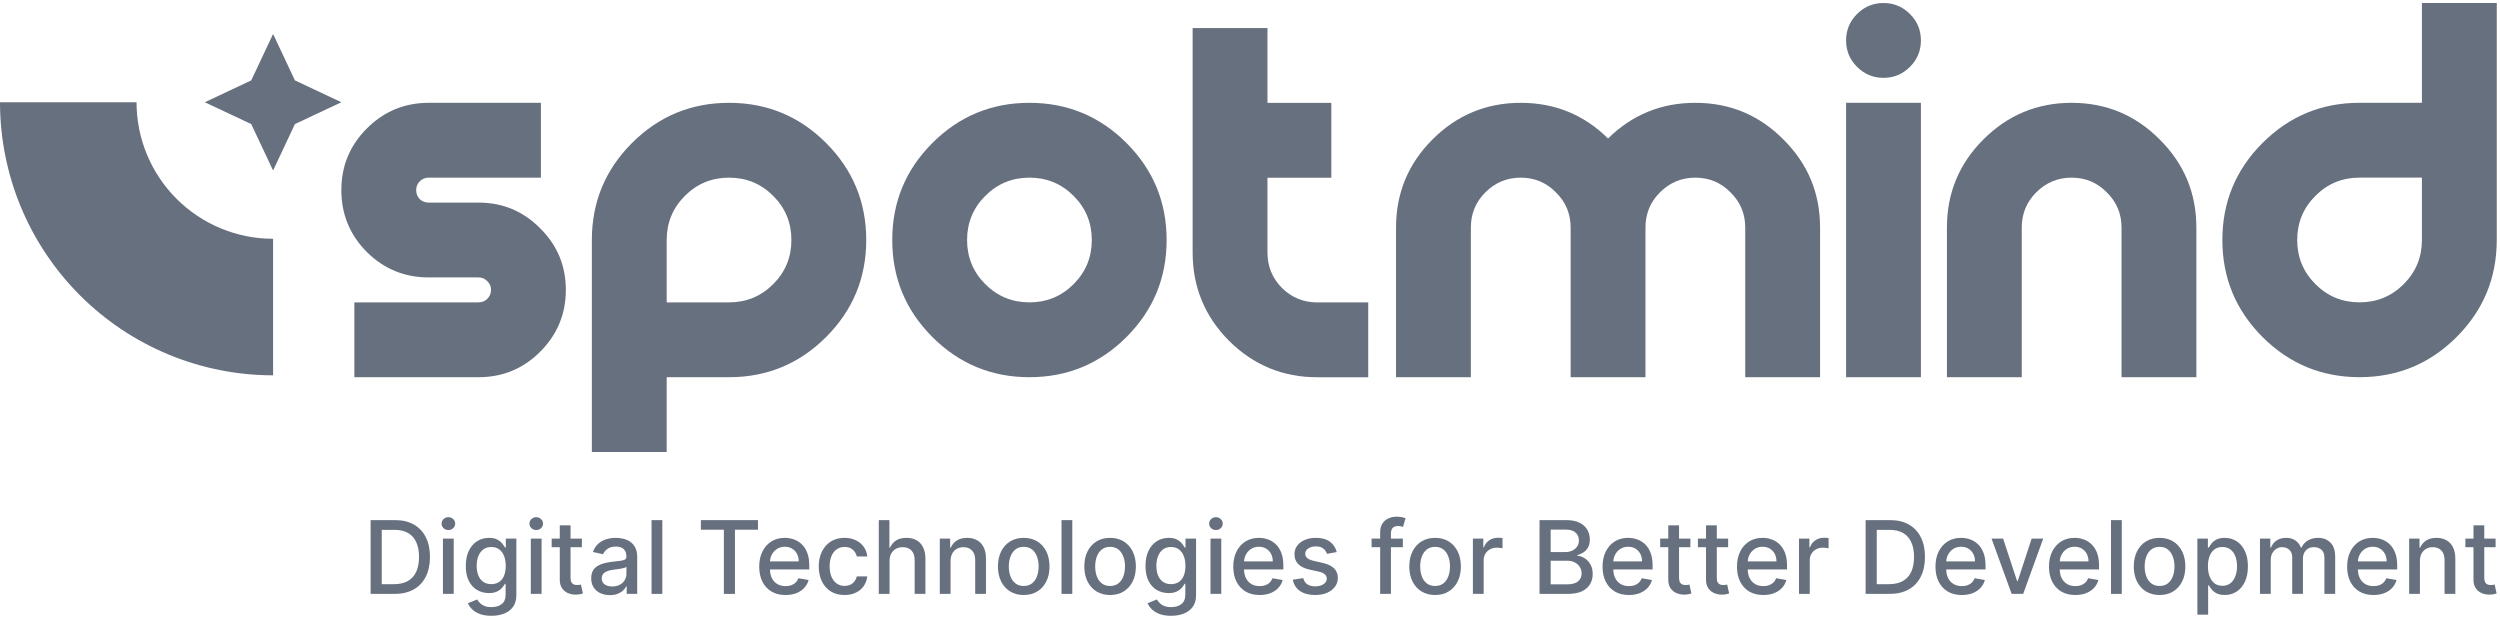 <svg width="769" height="190" viewBox="0 0 769 190" fill="none" xmlns="http://www.w3.org/2000/svg">
<path d="M559.855 69.99V116.027H536.837V69.99C536.837 65.745 535.328 62.139 532.31 59.172C529.344 56.154 525.738 54.645 521.492 54.645C517.247 54.645 513.615 56.154 510.597 59.172C507.63 62.139 506.147 65.745 506.147 69.99V116.027H483.129V69.99C483.129 65.745 481.62 62.139 478.602 59.172C475.635 56.154 472.029 54.645 467.783 54.645C463.537 54.645 459.906 56.154 456.888 59.172C453.921 62.139 452.438 65.745 452.438 69.99V116.027H429.419V69.99C429.419 59.402 433.153 50.374 440.622 42.906C448.141 35.387 457.195 31.627 467.783 31.627C478.269 31.627 487.221 35.284 494.638 42.599C502.055 35.284 511.006 31.627 521.492 31.627C532.08 31.627 541.108 35.387 548.576 42.906C556.096 50.374 559.855 59.402 559.855 69.99Z" fill="#67707E"/>
<path d="M590.873 116.019H567.855V31.619H590.873V116.019ZM579.364 23.946C576.193 23.946 573.482 22.82 571.231 20.57C568.981 18.319 567.855 15.608 567.855 12.437C567.855 9.265 568.981 6.554 571.231 4.304C573.482 2.053 576.193 0.928 579.364 0.928C582.536 0.928 585.247 2.053 587.497 4.304C589.748 6.554 590.873 9.265 590.873 12.437C590.873 15.608 589.748 18.319 587.497 20.57C585.247 22.82 582.536 23.946 579.364 23.946Z" fill="#67707E"/>
<path d="M675.602 69.99V116.027H652.584V69.99C652.584 65.745 651.075 62.139 648.057 59.172C645.09 56.154 641.484 54.645 637.238 54.645C632.993 54.645 629.361 56.154 626.343 59.172C623.376 62.139 621.893 65.745 621.893 69.99V116.027H598.874V69.99C598.874 59.402 602.609 50.374 610.077 42.906C617.596 35.387 626.65 31.627 637.238 31.627C647.826 31.627 656.855 35.387 664.323 42.906C671.842 50.374 675.602 59.402 675.602 69.99Z" fill="#67707E"/>
<path d="M768.002 73.819C768.002 85.481 763.884 95.43 755.648 103.666C747.413 111.901 737.464 116.019 725.802 116.019C714.139 116.019 704.19 111.901 695.955 103.666C687.719 95.43 683.602 85.481 683.602 73.819C683.602 62.156 687.719 52.207 695.955 43.972C704.19 35.736 714.139 31.619 725.802 31.619H744.983V54.637H725.802C720.482 54.637 715.955 56.504 712.221 60.238C708.487 63.972 706.62 68.499 706.62 73.819C706.62 79.138 708.487 83.665 712.221 87.399C715.955 91.133 720.482 93 725.802 93C731.121 93 735.648 91.133 739.382 87.399C743.116 83.665 744.983 79.138 744.983 73.819V0.928H768.002V73.819Z" fill="#67707E"/>
<path d="M182.054 73.827C182.054 62.164 186.172 52.215 194.407 43.98C202.643 35.745 212.592 31.627 224.255 31.627C235.917 31.627 245.866 35.745 254.101 43.98C262.337 52.215 266.455 62.164 266.455 73.827C266.455 85.49 262.337 95.439 254.101 103.674C245.866 111.909 235.917 116.027 224.255 116.027H205.072V93.009H224.255C229.574 93.009 234.101 91.142 237.835 87.408C241.569 83.674 243.436 79.147 243.436 73.827C243.436 68.507 241.569 63.98 237.835 60.246C234.101 56.512 229.574 54.645 224.255 54.645C218.935 54.645 214.408 56.512 210.674 60.246C206.94 63.98 205.072 68.507 205.072 73.827V139.045H182.054V73.827Z" fill="#67707E"/>
<path d="M316.655 93.009C321.974 93.009 326.501 91.142 330.235 87.408C333.969 83.674 335.836 79.147 335.836 73.827C335.836 68.507 333.969 63.98 330.235 60.246C326.501 56.512 321.974 54.645 316.655 54.645C311.335 54.645 306.808 56.512 303.074 60.246C299.34 63.98 297.473 68.507 297.473 73.827C297.473 79.147 299.34 83.674 303.074 87.408C306.808 91.142 311.335 93.009 316.655 93.009ZM316.655 116.027C304.992 116.027 295.043 111.909 286.808 103.674C278.572 95.439 274.455 85.49 274.455 73.827C274.455 62.164 278.572 52.215 286.808 43.98C295.043 35.745 304.992 31.627 316.655 31.627C328.317 31.627 338.266 35.745 346.501 43.98C354.737 52.215 358.855 62.164 358.855 73.827C358.855 85.49 354.737 95.439 346.501 103.674C338.266 111.909 328.317 116.027 316.655 116.027Z" fill="#67707E"/>
<path d="M389.874 31.645H409.516V54.663H389.874V77.681C389.874 81.927 391.356 85.559 394.323 88.577C397.341 91.543 400.973 93.027 405.219 93.027H420.867L420.871 116.045H405.219C394.631 116.045 385.576 112.311 378.057 104.843C370.588 97.324 366.854 88.27 366.854 77.681V8.627H389.874V31.645Z" fill="#67707E"/>
<path d="M131.854 31.627H166.38L166.381 54.645H131.854C130.78 54.645 129.859 55.029 129.092 55.796C128.376 56.512 128.018 57.407 128.018 58.481C128.018 59.556 128.376 60.477 129.092 61.244C129.859 61.96 130.78 62.318 131.854 62.318H147.2C154.616 62.318 160.934 64.952 166.151 70.221C171.42 75.438 174.054 81.755 174.054 89.172C174.054 96.589 171.42 102.932 166.151 108.201C160.934 113.418 154.616 116.027 147.2 116.027H109V93.009H147.2C148.274 93.009 149.169 92.651 149.885 91.935C150.652 91.167 151.036 90.246 151.036 89.172C151.036 88.098 150.652 87.203 149.885 86.487C149.169 85.72 148.274 85.336 147.2 85.336H131.854C124.437 85.336 118.094 82.727 112.826 77.51C107.608 72.241 105 65.898 105 58.481C105 51.065 107.608 44.747 112.826 39.53C118.094 34.261 124.437 31.627 131.854 31.627Z" fill="#67707E"/>
<path fill-rule="evenodd" clip-rule="evenodd" d="M77.28 38.168L84 52.448L90.72 38.168L105 31.448L90.72 24.728L84 10.448L77.28 24.728L63 31.448L77.28 38.168ZM6.394 63.594C2.172 53.403 -0 42.48 -0 31.449L41.999 31.449C41.999 36.964 43.085 42.426 45.196 47.521C47.307 52.617 50.4 57.247 54.3 61.147C58.2 65.047 62.83 68.141 67.926 70.252C73.022 72.362 78.483 73.449 83.999 73.449L83.999 115.449C72.968 115.449 62.045 113.276 51.853 109.055C41.662 104.833 32.402 98.646 24.602 90.846C16.802 83.046 10.615 73.785 6.394 63.594Z" fill="#67707E"/>
<path d="M121.345 182.682H114V159.991H121.578C123.801 159.991 125.711 160.446 127.306 161.354C128.902 162.255 130.124 163.552 130.973 165.243C131.83 166.927 132.259 168.947 132.259 171.304C132.259 173.667 131.827 175.698 130.962 177.397C130.105 179.096 128.865 180.404 127.24 181.319C125.615 182.228 123.65 182.682 121.345 182.682ZM117.423 179.691H121.157C122.885 179.691 124.322 179.366 125.467 178.716C126.612 178.058 127.469 177.109 128.037 175.868C128.606 174.62 128.89 173.098 128.89 171.304C128.89 169.523 128.606 168.013 128.037 166.772C127.476 165.531 126.638 164.589 125.522 163.947C124.407 163.304 123.022 162.983 121.367 162.983H117.423V179.691Z" fill="#67707E"/>
<path d="M136.25 182.682V165.664H139.563V182.682H136.25ZM137.923 163.038C137.347 163.038 136.852 162.846 136.438 162.462C136.032 162.071 135.829 161.605 135.829 161.066C135.829 160.519 136.032 160.054 136.438 159.67C136.852 159.279 137.347 159.083 137.923 159.083C138.499 159.083 138.99 159.279 139.397 159.67C139.81 160.054 140.017 160.519 140.017 161.066C140.017 161.605 139.81 162.071 139.397 162.462C138.99 162.846 138.499 163.038 137.923 163.038Z" fill="#67707E"/>
<path d="M151.155 189.419C149.803 189.419 148.64 189.241 147.665 188.887C146.697 188.532 145.907 188.063 145.294 187.48C144.681 186.896 144.223 186.257 143.92 185.563L146.767 184.389C146.967 184.714 147.233 185.057 147.565 185.419C147.905 185.788 148.363 186.102 148.939 186.361C149.522 186.619 150.272 186.748 151.188 186.748C152.444 186.748 153.481 186.442 154.301 185.829C155.121 185.223 155.531 184.256 155.531 182.926V179.58H155.321C155.121 179.942 154.833 180.344 154.456 180.788C154.087 181.231 153.577 181.615 152.927 181.94C152.277 182.265 151.432 182.427 150.39 182.427C149.046 182.427 147.835 182.114 146.756 181.486C145.685 180.85 144.836 179.916 144.208 178.683C143.587 177.442 143.277 175.916 143.277 174.107C143.277 172.297 143.584 170.746 144.197 169.453C144.817 168.161 145.667 167.171 146.745 166.484C147.824 165.79 149.046 165.443 150.412 165.443C151.469 165.443 152.322 165.62 152.972 165.974C153.622 166.321 154.128 166.728 154.49 167.193C154.859 167.658 155.143 168.068 155.343 168.423H155.587V165.664H158.833V183.059C158.833 184.521 158.493 185.722 157.814 186.66C157.134 187.598 156.214 188.292 155.055 188.743C153.902 189.193 152.602 189.419 151.155 189.419ZM151.122 179.68C152.074 179.68 152.879 179.458 153.537 179.015C154.202 178.564 154.704 177.922 155.044 177.087C155.391 176.245 155.564 175.237 155.564 174.062C155.564 172.918 155.395 171.909 155.055 171.038C154.715 170.166 154.216 169.487 153.559 168.999C152.902 168.504 152.089 168.257 151.122 168.257C150.124 168.257 149.293 168.515 148.629 169.032C147.964 169.542 147.462 170.236 147.122 171.115C146.789 171.994 146.623 172.977 146.623 174.062C146.623 175.178 146.793 176.156 147.133 176.998C147.473 177.841 147.975 178.498 148.64 178.971C149.312 179.443 150.139 179.68 151.122 179.68Z" fill="#67707E"/>
<path d="M163.276 182.682V165.664H166.589V182.682H163.276ZM164.949 163.038C164.373 163.038 163.878 162.846 163.464 162.462C163.058 162.071 162.855 161.605 162.855 161.066C162.855 160.519 163.058 160.054 163.464 159.67C163.878 159.279 164.373 159.083 164.949 159.083C165.525 159.083 166.016 159.279 166.422 159.67C166.836 160.054 167.043 160.519 167.043 161.066C167.043 161.605 166.836 162.071 166.422 162.462C166.016 162.846 165.525 163.038 164.949 163.038Z" fill="#67707E"/>
<path d="M178.989 165.664V168.323H169.694V165.664H178.989ZM172.187 161.587H175.499V177.685C175.499 178.328 175.595 178.812 175.787 179.137C175.979 179.454 176.227 179.672 176.53 179.791C176.84 179.901 177.176 179.957 177.538 179.957C177.804 179.957 178.037 179.938 178.236 179.901C178.435 179.864 178.59 179.835 178.701 179.813L179.3 182.549C179.108 182.623 178.834 182.697 178.48 182.771C178.125 182.852 177.682 182.896 177.15 182.904C176.279 182.919 175.466 182.764 174.713 182.439C173.959 182.114 173.35 181.611 172.885 180.932C172.419 180.252 172.187 179.399 172.187 178.372V161.587Z" fill="#67707E"/>
<path d="M187.606 183.059C186.528 183.059 185.553 182.86 184.681 182.461C183.81 182.054 183.119 181.467 182.61 180.699C182.107 179.931 181.856 178.989 181.856 177.874C181.856 176.914 182.041 176.123 182.41 175.503C182.779 174.882 183.278 174.391 183.906 174.029C184.534 173.667 185.235 173.394 186.011 173.209C186.787 173.025 187.577 172.884 188.382 172.788C189.401 172.67 190.229 172.574 190.864 172.5C191.499 172.419 191.961 172.29 192.249 172.112C192.537 171.935 192.681 171.647 192.681 171.248V171.171C192.681 170.203 192.408 169.453 191.861 168.921C191.322 168.39 190.517 168.124 189.446 168.124C188.33 168.124 187.451 168.371 186.809 168.866C186.174 169.354 185.734 169.896 185.49 170.495L182.377 169.786C182.746 168.752 183.285 167.917 183.995 167.282C184.711 166.639 185.535 166.174 186.465 165.886C187.396 165.59 188.375 165.443 189.401 165.443C190.081 165.443 190.801 165.524 191.562 165.686C192.33 165.841 193.047 166.129 193.711 166.55C194.383 166.971 194.934 167.573 195.362 168.356C195.791 169.132 196.005 170.14 196.005 171.381V182.682H192.77V180.356H192.637C192.422 180.784 192.101 181.205 191.673 181.619C191.244 182.032 190.694 182.376 190.022 182.649C189.35 182.922 188.545 183.059 187.606 183.059ZM188.327 180.4C189.243 180.4 190.026 180.219 190.676 179.857C191.333 179.495 191.831 179.022 192.171 178.439C192.518 177.848 192.692 177.216 192.692 176.544V174.35C192.574 174.469 192.345 174.579 192.005 174.683C191.673 174.779 191.292 174.864 190.864 174.938C190.435 175.004 190.018 175.067 189.612 175.126C189.206 175.178 188.866 175.222 188.593 175.259C187.95 175.34 187.363 175.477 186.831 175.669C186.306 175.861 185.885 176.138 185.568 176.5C185.258 176.854 185.102 177.327 185.102 177.918C185.102 178.738 185.405 179.358 186.011 179.779C186.617 180.193 187.389 180.4 188.327 180.4Z" fill="#67707E"/>
<path d="M203.73 159.991V182.682H200.417V159.991H203.73Z" fill="#67707E"/>
<path d="M215.591 162.939V159.991H233.152V162.939H226.072V182.682H222.659V162.939H215.591Z" fill="#67707E"/>
<path d="M241.633 183.026C239.956 183.026 238.512 182.668 237.301 181.951C236.097 181.227 235.166 180.212 234.509 178.904C233.859 177.589 233.534 176.049 233.534 174.284C233.534 172.541 233.859 171.004 234.509 169.675C235.166 168.345 236.082 167.308 237.257 166.562C238.439 165.816 239.82 165.443 241.4 165.443C242.361 165.443 243.291 165.601 244.192 165.919C245.094 166.237 245.902 166.735 246.619 167.415C247.335 168.094 247.9 168.977 248.314 170.063C248.728 171.141 248.935 172.452 248.935 173.996V175.17H235.406V172.689H245.688C245.688 171.817 245.511 171.045 245.156 170.373C244.802 169.693 244.303 169.158 243.661 168.766C243.025 168.375 242.279 168.179 241.423 168.179C240.492 168.179 239.679 168.408 238.985 168.866C238.298 169.317 237.766 169.908 237.39 170.639C237.02 171.363 236.836 172.149 236.836 172.999V174.938C236.836 176.075 237.035 177.043 237.434 177.841C237.84 178.638 238.405 179.248 239.129 179.669C239.853 180.082 240.699 180.289 241.666 180.289C242.294 180.289 242.867 180.2 243.384 180.023C243.901 179.839 244.348 179.565 244.724 179.203C245.101 178.841 245.389 178.394 245.589 177.863L248.724 178.428C248.473 179.351 248.022 180.16 247.372 180.854C246.73 181.541 245.921 182.077 244.946 182.461C243.978 182.837 242.874 183.026 241.633 183.026Z" fill="#67707E"/>
<path d="M259.779 183.026C258.131 183.026 256.713 182.653 255.524 181.907C254.342 181.153 253.434 180.116 252.799 178.793C252.163 177.471 251.846 175.957 251.846 174.251C251.846 172.522 252.171 170.997 252.821 169.675C253.471 168.345 254.387 167.308 255.568 166.562C256.75 165.816 258.143 165.443 259.745 165.443C261.038 165.443 262.19 165.683 263.202 166.163C264.214 166.635 265.03 167.3 265.651 168.157C266.279 169.014 266.652 170.015 266.77 171.16H263.546C263.368 170.362 262.962 169.675 262.327 169.099C261.699 168.523 260.857 168.235 259.801 168.235C258.878 168.235 258.069 168.478 257.374 168.966C256.687 169.446 256.152 170.133 255.768 171.027C255.384 171.913 255.192 172.962 255.192 174.173C255.192 175.414 255.38 176.485 255.757 177.386C256.133 178.287 256.665 178.985 257.352 179.48C258.047 179.975 258.863 180.223 259.801 180.223C260.429 180.223 260.997 180.108 261.507 179.879C262.024 179.643 262.456 179.307 262.803 178.871C263.158 178.435 263.405 177.911 263.546 177.298H266.77C266.652 178.398 266.293 179.381 265.695 180.245C265.097 181.109 264.295 181.789 263.291 182.283C262.294 182.778 261.123 183.026 259.779 183.026Z" fill="#67707E"/>
<path d="M273.625 172.578V182.682H270.313V159.991H273.581V168.434H273.791C274.19 167.518 274.8 166.791 275.62 166.251C276.439 165.712 277.511 165.443 278.833 165.443C280 165.443 281.019 165.683 281.891 166.163C282.77 166.643 283.449 167.359 283.929 168.312C284.417 169.258 284.661 170.439 284.661 171.858V182.682H281.348V172.256C281.348 171.008 281.026 170.041 280.384 169.354C279.741 168.659 278.847 168.312 277.703 168.312C276.92 168.312 276.218 168.478 275.597 168.811C274.984 169.143 274.501 169.631 274.146 170.273C273.799 170.908 273.625 171.677 273.625 172.578Z" fill="#67707E"/>
<path d="M292.394 172.578V182.682H289.081V165.664H292.261V168.434H292.472C292.863 167.533 293.476 166.809 294.311 166.262C295.153 165.716 296.213 165.443 297.491 165.443C298.65 165.443 299.666 165.686 300.538 166.174C301.409 166.654 302.085 167.37 302.565 168.323C303.045 169.276 303.285 170.454 303.285 171.858V182.682H299.972V172.256C299.972 171.023 299.651 170.059 299.009 169.365C298.366 168.663 297.483 168.312 296.361 168.312C295.592 168.312 294.909 168.478 294.311 168.811C293.72 169.143 293.251 169.631 292.904 170.273C292.564 170.908 292.394 171.677 292.394 172.578Z" fill="#67707E"/>
<path d="M314.897 183.026C313.301 183.026 311.909 182.66 310.72 181.929C309.53 181.198 308.607 180.175 307.95 178.86C307.292 177.545 306.964 176.009 306.964 174.251C306.964 172.485 307.292 170.942 307.95 169.619C308.607 168.297 309.53 167.271 310.72 166.539C311.909 165.808 313.301 165.443 314.897 165.443C316.492 165.443 317.884 165.808 319.074 166.539C320.263 167.271 321.186 168.297 321.843 169.619C322.501 170.942 322.83 172.485 322.83 174.251C322.83 176.009 322.501 177.545 321.843 178.86C321.186 180.175 320.263 181.198 319.074 181.929C317.884 182.66 316.492 183.026 314.897 183.026ZM314.908 180.245C315.942 180.245 316.799 179.971 317.478 179.425C318.158 178.878 318.66 178.151 318.985 177.242C319.317 176.334 319.484 175.333 319.484 174.24C319.484 173.154 319.317 172.157 318.985 171.248C318.66 170.332 318.158 169.597 317.478 169.043C316.799 168.489 315.942 168.212 314.908 168.212C313.866 168.212 313.002 168.489 312.315 169.043C311.636 169.597 311.13 170.332 310.797 171.248C310.472 172.157 310.31 173.154 310.31 174.24C310.31 175.333 310.472 176.334 310.797 177.242C311.13 178.151 311.636 178.878 312.315 179.425C313.002 179.971 313.866 180.245 314.908 180.245Z" fill="#67707E"/>
<path d="M329.84 159.991V182.682H326.527V159.991H329.84Z" fill="#67707E"/>
<path d="M341.465 183.026C339.87 183.026 338.478 182.66 337.288 181.929C336.099 181.198 335.176 180.175 334.518 178.86C333.861 177.545 333.532 176.009 333.532 174.251C333.532 172.485 333.861 170.942 334.518 169.619C335.176 168.297 336.099 167.271 337.288 166.539C338.478 165.808 339.87 165.443 341.465 165.443C343.061 165.443 344.453 165.808 345.642 166.539C346.832 167.271 347.755 168.297 348.412 169.619C349.07 170.942 349.398 172.485 349.398 174.251C349.398 176.009 349.07 177.545 348.412 178.86C347.755 180.175 346.832 181.198 345.642 181.929C344.453 182.66 343.061 183.026 341.465 183.026ZM341.476 180.245C342.511 180.245 343.367 179.971 344.047 179.425C344.726 178.878 345.229 178.151 345.554 177.242C345.886 176.334 346.052 175.333 346.052 174.24C346.052 173.154 345.886 172.157 345.554 171.248C345.229 170.332 344.726 169.597 344.047 169.043C343.367 168.489 342.511 168.212 341.476 168.212C340.435 168.212 339.571 168.489 338.884 169.043C338.204 169.597 337.698 170.332 337.366 171.248C337.041 172.157 336.878 173.154 336.878 174.24C336.878 175.333 337.041 176.334 337.366 177.242C337.698 178.151 338.204 178.878 338.884 179.425C339.571 179.971 340.435 180.245 341.476 180.245Z" fill="#67707E"/>
<path d="M360.231 189.419C358.88 189.419 357.716 189.241 356.741 188.887C355.774 188.532 354.983 188.063 354.37 187.48C353.757 186.896 353.299 186.257 352.996 185.563L355.844 184.389C356.043 184.714 356.309 185.057 356.642 185.419C356.981 185.788 357.439 186.102 358.015 186.361C358.599 186.619 359.349 186.748 360.265 186.748C361.52 186.748 362.558 186.442 363.378 185.829C364.198 185.223 364.608 184.256 364.608 182.926V179.58H364.397C364.198 179.942 363.91 180.344 363.533 180.788C363.164 181.231 362.654 181.615 362.004 181.94C361.354 182.265 360.508 182.427 359.467 182.427C358.123 182.427 356.911 182.114 355.833 181.486C354.762 180.85 353.912 179.916 353.284 178.683C352.664 177.442 352.354 175.916 352.354 174.107C352.354 172.297 352.66 170.746 353.273 169.453C353.894 168.161 354.743 167.171 355.822 166.484C356.9 165.79 358.123 165.443 359.489 165.443C360.545 165.443 361.398 165.62 362.048 165.974C362.698 166.321 363.204 166.728 363.566 167.193C363.936 167.658 364.22 168.068 364.419 168.423H364.663V165.664H367.909V183.059C367.909 184.521 367.57 185.722 366.89 186.66C366.211 187.598 365.291 188.292 364.131 188.743C362.979 189.193 361.679 189.419 360.231 189.419ZM360.198 179.68C361.151 179.68 361.956 179.458 362.613 179.015C363.278 178.564 363.78 177.922 364.12 177.087C364.467 176.245 364.641 175.237 364.641 174.062C364.641 172.918 364.471 171.909 364.131 171.038C363.792 170.166 363.293 169.487 362.636 168.999C361.978 168.504 361.166 168.257 360.198 168.257C359.201 168.257 358.37 168.515 357.705 169.032C357.04 169.542 356.538 170.236 356.198 171.115C355.866 171.994 355.7 172.977 355.7 174.062C355.7 175.178 355.87 176.156 356.209 176.998C356.549 177.841 357.051 178.498 357.716 178.971C358.388 179.443 359.216 179.68 360.198 179.68Z" fill="#67707E"/>
<path d="M372.352 182.682V165.664H375.665V182.682H372.352ZM374.025 163.038C373.449 163.038 372.954 162.846 372.541 162.462C372.134 162.071 371.931 161.605 371.931 161.066C371.931 160.519 372.134 160.054 372.541 159.67C372.954 159.279 373.449 159.083 374.025 159.083C374.602 159.083 375.093 159.279 375.499 159.67C375.913 160.054 376.119 160.519 376.119 161.066C376.119 161.605 375.913 162.071 375.499 162.462C375.093 162.846 374.602 163.038 374.025 163.038Z" fill="#67707E"/>
<path d="M387.457 183.026C385.78 183.026 384.336 182.668 383.124 181.951C381.92 181.227 380.99 180.212 380.332 178.904C379.682 177.589 379.357 176.049 379.357 174.284C379.357 172.541 379.682 171.004 380.332 169.675C380.99 168.345 381.906 167.308 383.08 166.562C384.262 165.816 385.643 165.443 387.224 165.443C388.184 165.443 389.115 165.601 390.016 165.919C390.917 166.237 391.726 166.735 392.442 167.415C393.159 168.094 393.724 168.977 394.138 170.063C394.551 171.141 394.758 172.452 394.758 173.996V175.17H381.23V172.689H391.512C391.512 171.817 391.334 171.045 390.98 170.373C390.625 169.693 390.127 169.158 389.484 168.766C388.849 168.375 388.103 168.179 387.246 168.179C386.315 168.179 385.503 168.408 384.809 168.866C384.122 169.317 383.59 169.908 383.213 170.639C382.844 171.363 382.659 172.149 382.659 172.999V174.938C382.659 176.075 382.859 177.043 383.257 177.841C383.664 178.638 384.229 179.248 384.953 179.669C385.676 180.082 386.522 180.289 387.49 180.289C388.118 180.289 388.69 180.2 389.207 180.023C389.724 179.839 390.171 179.565 390.548 179.203C390.924 178.841 391.213 178.394 391.412 177.863L394.547 178.428C394.296 179.351 393.846 180.16 393.196 180.854C392.553 181.541 391.744 182.077 390.769 182.461C389.802 182.837 388.697 183.026 387.457 183.026Z" fill="#67707E"/>
<path d="M411.186 169.819L408.184 170.351C408.058 169.967 407.859 169.601 407.585 169.254C407.319 168.907 406.957 168.622 406.5 168.401C406.042 168.179 405.469 168.068 404.782 168.068C403.844 168.068 403.061 168.279 402.433 168.7C401.806 169.114 401.492 169.649 401.492 170.306C401.492 170.875 401.702 171.333 402.123 171.68C402.544 172.027 403.224 172.312 404.162 172.533L406.865 173.154C408.431 173.516 409.598 174.073 410.366 174.827C411.134 175.58 411.519 176.559 411.519 177.763C411.519 178.782 411.223 179.691 410.632 180.489C410.049 181.279 409.232 181.899 408.184 182.35C407.142 182.8 405.934 183.026 404.561 183.026C402.655 183.026 401.1 182.619 399.896 181.807C398.692 180.987 397.953 179.824 397.68 178.317L400.882 177.829C401.082 178.664 401.492 179.296 402.112 179.724C402.732 180.145 403.541 180.356 404.538 180.356C405.624 180.356 406.492 180.13 407.142 179.68C407.792 179.222 408.117 178.664 408.117 178.007C408.117 177.475 407.918 177.028 407.519 176.666C407.127 176.304 406.525 176.031 405.713 175.846L402.832 175.215C401.244 174.853 400.07 174.277 399.309 173.486C398.555 172.696 398.179 171.695 398.179 170.484C398.179 169.479 398.459 168.6 399.021 167.847C399.582 167.093 400.358 166.506 401.348 166.085C402.337 165.657 403.471 165.443 404.749 165.443C406.588 165.443 408.036 165.841 409.092 166.639C410.148 167.429 410.846 168.489 411.186 169.819Z" fill="#67707E"/>
<path d="M431.517 165.664V168.323H421.9V165.664H431.517ZM424.537 182.682V163.692C424.537 162.628 424.77 161.746 425.235 161.044C425.7 160.335 426.317 159.807 427.085 159.46C427.854 159.105 428.688 158.928 429.589 158.928C430.254 158.928 430.823 158.983 431.296 159.094C431.768 159.197 432.119 159.293 432.348 159.382L431.573 162.063C431.417 162.019 431.218 161.967 430.974 161.908C430.73 161.842 430.435 161.808 430.088 161.808C429.283 161.808 428.707 162.008 428.359 162.407C428.02 162.806 427.85 163.382 427.85 164.135V182.682H424.537Z" fill="#67707E"/>
<path d="M441.433 183.026C439.838 183.026 438.446 182.66 437.256 181.929C436.067 181.198 435.144 180.175 434.486 178.86C433.829 177.545 433.5 176.009 433.5 174.251C433.5 172.485 433.829 170.942 434.486 169.619C435.144 168.297 436.067 167.271 437.256 166.539C438.446 165.808 439.838 165.443 441.433 165.443C443.029 165.443 444.421 165.808 445.61 166.539C446.8 167.271 447.723 168.297 448.38 169.619C449.038 170.942 449.366 172.485 449.366 174.251C449.366 176.009 449.038 177.545 448.38 178.86C447.723 180.175 446.8 181.198 445.61 181.929C444.421 182.66 443.029 183.026 441.433 183.026ZM441.444 180.245C442.478 180.245 443.335 179.971 444.015 179.425C444.694 178.878 445.197 178.151 445.522 177.242C445.854 176.334 446.02 175.333 446.02 174.24C446.02 173.154 445.854 172.157 445.522 171.248C445.197 170.332 444.694 169.597 444.015 169.043C443.335 168.489 442.478 168.212 441.444 168.212C440.403 168.212 439.539 168.489 438.852 169.043C438.172 169.597 437.666 170.332 437.334 171.248C437.009 172.157 436.846 173.154 436.846 174.24C436.846 175.333 437.009 176.334 437.334 177.242C437.666 178.151 438.172 178.878 438.852 179.425C439.539 179.971 440.403 180.245 441.444 180.245Z" fill="#67707E"/>
<path d="M453.064 182.682V165.664H456.266V168.368H456.443C456.754 167.452 457.3 166.731 458.083 166.207C458.873 165.675 459.767 165.409 460.764 165.409C460.971 165.409 461.215 165.417 461.496 165.431C461.784 165.446 462.009 165.465 462.171 165.487V168.656C462.039 168.619 461.802 168.578 461.462 168.534C461.123 168.482 460.783 168.456 460.443 168.456C459.66 168.456 458.962 168.622 458.349 168.955C457.743 169.28 457.263 169.734 456.909 170.318C456.554 170.894 456.377 171.551 456.377 172.29V182.682H453.064Z" fill="#67707E"/>
<path d="M473.561 182.682V159.991H481.871C483.481 159.991 484.814 160.257 485.871 160.789C486.927 161.314 487.717 162.026 488.242 162.927C488.766 163.821 489.028 164.829 489.028 165.952C489.028 166.898 488.855 167.695 488.508 168.345C488.16 168.988 487.695 169.505 487.112 169.896C486.535 170.281 485.9 170.561 485.206 170.739V170.96C485.959 170.997 486.694 171.241 487.411 171.691C488.135 172.135 488.733 172.766 489.206 173.586C489.678 174.406 489.915 175.403 489.915 176.577C489.915 177.737 489.641 178.779 489.095 179.702C488.556 180.618 487.721 181.345 486.591 181.885C485.461 182.416 484.017 182.682 482.259 182.682H473.561ZM476.985 179.746H481.926C483.566 179.746 484.741 179.429 485.45 178.793C486.159 178.158 486.513 177.364 486.513 176.411C486.513 175.695 486.332 175.037 485.97 174.439C485.608 173.841 485.091 173.364 484.419 173.01C483.754 172.655 482.964 172.478 482.048 172.478H476.985V179.746ZM476.985 169.808H481.572C482.34 169.808 483.031 169.66 483.644 169.365C484.264 169.069 484.755 168.656 485.117 168.124C485.487 167.585 485.671 166.949 485.671 166.218C485.671 165.28 485.342 164.493 484.685 163.858C484.028 163.223 483.02 162.905 481.66 162.905H476.985V169.808Z" fill="#67707E"/>
<path d="M501.044 183.026C499.367 183.026 497.923 182.668 496.712 181.951C495.508 181.227 494.577 180.212 493.92 178.904C493.27 177.589 492.945 176.049 492.945 174.284C492.945 172.541 493.27 171.004 493.92 169.675C494.577 168.345 495.493 167.308 496.668 166.562C497.849 165.816 499.231 165.443 500.811 165.443C501.772 165.443 502.702 165.601 503.603 165.919C504.505 166.237 505.313 166.735 506.03 167.415C506.746 168.094 507.311 168.977 507.725 170.063C508.139 171.141 508.345 172.452 508.345 173.996V175.17H494.817V172.689H505.099C505.099 171.817 504.922 171.045 504.567 170.373C504.213 169.693 503.714 169.158 503.072 168.766C502.436 168.375 501.69 168.179 500.834 168.179C499.903 168.179 499.09 168.408 498.396 168.866C497.709 169.317 497.177 169.908 496.801 170.639C496.431 171.363 496.247 172.149 496.247 172.999V174.938C496.247 176.075 496.446 177.043 496.845 177.841C497.251 178.638 497.816 179.248 498.54 179.669C499.264 180.082 500.11 180.289 501.077 180.289C501.705 180.289 502.278 180.2 502.795 180.023C503.312 179.839 503.759 179.565 504.135 179.203C504.512 178.841 504.8 178.394 504.999 177.863L508.135 178.428C507.884 179.351 507.433 180.16 506.783 180.854C506.141 181.541 505.332 182.077 504.357 182.461C503.389 182.837 502.285 183.026 501.044 183.026Z" fill="#67707E"/>
<path d="M519.965 165.664V168.323H510.669V165.664H519.965ZM513.162 161.587H516.475V177.685C516.475 178.328 516.571 178.812 516.763 179.137C516.955 179.454 517.203 179.672 517.505 179.791C517.816 179.901 518.152 179.957 518.514 179.957C518.78 179.957 519.012 179.938 519.212 179.901C519.411 179.864 519.566 179.835 519.677 179.813L520.275 182.549C520.083 182.623 519.81 182.697 519.456 182.771C519.101 182.852 518.658 182.896 518.126 182.904C517.254 182.919 516.442 182.764 515.688 182.439C514.935 182.114 514.326 181.611 513.86 180.932C513.395 180.252 513.162 179.399 513.162 178.372V161.587Z" fill="#67707E"/>
<path d="M531.574 165.664V168.323H522.278V165.664H531.574ZM524.771 161.587H528.084V177.685C528.084 178.328 528.18 178.812 528.372 179.137C528.564 179.454 528.811 179.672 529.114 179.791C529.424 179.901 529.76 179.957 530.122 179.957C530.388 179.957 530.621 179.938 530.82 179.901C531.02 179.864 531.175 179.835 531.286 179.813L531.884 182.549C531.692 182.623 531.419 182.697 531.064 182.771C530.71 182.852 530.266 182.896 529.735 182.904C528.863 182.919 528.05 182.764 527.297 182.439C526.544 182.114 525.934 181.611 525.469 180.932C525.004 180.252 524.771 179.399 524.771 178.372V161.587Z" fill="#67707E"/>
<path d="M542.39 183.026C540.713 183.026 539.269 182.668 538.058 181.951C536.854 181.227 535.923 180.212 535.266 178.904C534.616 177.589 534.291 176.049 534.291 174.284C534.291 172.541 534.616 171.004 535.266 169.675C535.923 168.345 536.839 167.308 538.014 166.562C539.196 165.816 540.577 165.443 542.158 165.443C543.118 165.443 544.048 165.601 544.95 165.919C545.851 166.237 546.659 166.735 547.376 167.415C548.092 168.094 548.658 168.977 549.071 170.063C549.485 171.141 549.692 172.452 549.692 173.996V175.17H536.163V172.689H546.445C546.445 171.817 546.268 171.045 545.913 170.373C545.559 169.693 545.06 169.158 544.418 168.766C543.783 168.375 543.036 168.179 542.18 168.179C541.249 168.179 540.436 168.408 539.742 168.866C539.055 169.317 538.523 169.908 538.147 170.639C537.777 171.363 537.593 172.149 537.593 172.999V174.938C537.593 176.075 537.792 177.043 538.191 177.841C538.597 178.638 539.162 179.248 539.886 179.669C540.61 180.082 541.456 180.289 542.423 180.289C543.051 180.289 543.624 180.2 544.141 180.023C544.658 179.839 545.105 179.565 545.481 179.203C545.858 178.841 546.146 178.394 546.346 177.863L549.481 178.428C549.23 179.351 548.779 180.16 548.129 180.854C547.487 181.541 546.678 182.077 545.703 182.461C544.735 182.837 543.631 183.026 542.39 183.026Z" fill="#67707E"/>
<path d="M553.367 182.682V165.664H556.569V168.368H556.746C557.057 167.452 557.603 166.731 558.386 166.207C559.177 165.675 560.07 165.409 561.068 165.409C561.274 165.409 561.518 165.417 561.799 165.431C562.087 165.446 562.312 165.465 562.475 165.487V168.656C562.342 168.619 562.105 168.578 561.766 168.534C561.426 168.482 561.086 168.456 560.746 168.456C559.963 168.456 559.265 168.622 558.652 168.955C558.046 169.28 557.566 169.734 557.212 170.318C556.857 170.894 556.68 171.551 556.68 172.29V182.682H553.367Z" fill="#67707E"/>
<path d="M581.21 182.682H573.864V159.991H581.443C583.666 159.991 585.575 160.446 587.171 161.354C588.766 162.255 589.989 163.552 590.838 165.243C591.695 166.927 592.123 168.947 592.123 171.304C592.123 173.667 591.691 175.698 590.827 177.397C589.97 179.096 588.729 180.404 587.104 181.319C585.479 182.228 583.515 182.682 581.21 182.682ZM577.288 179.691H581.022C582.75 179.691 584.187 179.366 585.332 178.716C586.477 178.058 587.333 177.109 587.902 175.868C588.471 174.62 588.755 173.098 588.755 171.304C588.755 169.523 588.471 168.013 587.902 166.772C587.341 165.531 586.502 164.589 585.387 163.947C584.272 163.304 582.887 162.983 581.232 162.983H577.288V179.691Z" fill="#67707E"/>
<path d="M603.45 183.026C601.773 183.026 600.329 182.668 599.117 181.951C597.913 181.227 596.983 180.212 596.325 178.904C595.675 177.589 595.35 176.049 595.35 174.284C595.35 172.541 595.675 171.004 596.325 169.675C596.983 168.345 597.899 167.308 599.073 166.562C600.255 165.816 601.636 165.443 603.217 165.443C604.177 165.443 605.108 165.601 606.009 165.919C606.91 166.237 607.719 166.735 608.435 167.415C609.152 168.094 609.717 168.977 610.13 170.063C610.544 171.141 610.751 172.452 610.751 173.996V175.17H597.223V172.689H607.505C607.505 171.817 607.327 171.045 606.973 170.373C606.618 169.693 606.12 169.158 605.477 168.766C604.842 168.375 604.096 168.179 603.239 168.179C602.308 168.179 601.496 168.408 600.802 168.866C600.115 169.317 599.583 169.908 599.206 170.639C598.837 171.363 598.652 172.149 598.652 172.999V174.938C598.652 176.075 598.852 177.043 599.25 177.841C599.657 178.638 600.222 179.248 600.946 179.669C601.669 180.082 602.515 180.289 603.483 180.289C604.111 180.289 604.683 180.2 605.2 180.023C605.717 179.839 606.164 179.565 606.541 179.203C606.917 178.841 607.206 178.394 607.405 177.863L610.54 178.428C610.289 179.351 609.839 180.16 609.189 180.854C608.546 181.541 607.737 182.077 606.762 182.461C605.795 182.837 604.69 183.026 603.45 183.026Z" fill="#67707E"/>
<path d="M628.498 165.664L622.326 182.682H618.781L612.598 165.664H616.155L620.465 178.76H620.642L624.941 165.664H628.498Z" fill="#67707E"/>
<path d="M638.367 183.026C636.69 183.026 635.246 182.668 634.035 181.951C632.831 181.227 631.9 180.212 631.243 178.904C630.593 177.589 630.268 176.049 630.268 174.284C630.268 172.541 630.593 171.004 631.243 169.675C631.9 168.345 632.816 167.308 633.99 166.562C635.172 165.816 636.553 165.443 638.134 165.443C639.094 165.443 640.025 165.601 640.926 165.919C641.827 166.237 642.636 166.735 643.352 167.415C644.069 168.094 644.634 168.977 645.048 170.063C645.461 171.141 645.668 172.452 645.668 173.996V175.17H632.14V172.689H642.422C642.422 171.817 642.245 171.045 641.89 170.373C641.535 169.693 641.037 169.158 640.394 168.766C639.759 168.375 639.013 168.179 638.156 168.179C637.226 168.179 636.413 168.408 635.719 168.866C635.032 169.317 634.5 169.908 634.123 170.639C633.754 171.363 633.569 172.149 633.569 172.999V174.938C633.569 176.075 633.769 177.043 634.168 177.841C634.574 178.638 635.139 179.248 635.863 179.669C636.587 180.082 637.432 180.289 638.4 180.289C639.028 180.289 639.6 180.2 640.117 180.023C640.634 179.839 641.081 179.565 641.458 179.203C641.835 178.841 642.123 178.394 642.322 177.863L645.458 178.428C645.206 179.351 644.756 180.16 644.106 180.854C643.463 181.541 642.654 182.077 641.68 182.461C640.712 182.837 639.608 183.026 638.367 183.026Z" fill="#67707E"/>
<path d="M652.657 159.991V182.682H649.344V159.991H652.657Z" fill="#67707E"/>
<path d="M664.282 183.026C662.686 183.026 661.294 182.66 660.105 181.929C658.916 181.198 657.992 180.175 657.335 178.86C656.677 177.545 656.349 176.009 656.349 174.251C656.349 172.485 656.677 170.942 657.335 169.619C657.992 168.297 658.916 167.271 660.105 166.539C661.294 165.808 662.686 165.443 664.282 165.443C665.877 165.443 667.27 165.808 668.459 166.539C669.648 167.271 670.571 168.297 671.229 169.619C671.886 170.942 672.215 172.485 672.215 174.251C672.215 176.009 671.886 177.545 671.229 178.86C670.571 180.175 669.648 181.198 668.459 181.929C667.27 182.66 665.877 183.026 664.282 183.026ZM664.293 180.245C665.327 180.245 666.184 179.971 666.863 179.425C667.543 178.878 668.045 178.151 668.37 177.242C668.703 176.334 668.869 175.333 668.869 174.24C668.869 173.154 668.703 172.157 668.37 171.248C668.045 170.332 667.543 169.597 666.863 169.043C666.184 168.489 665.327 168.212 664.293 168.212C663.251 168.212 662.387 168.489 661.7 169.043C661.021 169.597 660.515 170.332 660.182 171.248C659.857 172.157 659.695 173.154 659.695 174.24C659.695 175.333 659.857 176.334 660.182 177.242C660.515 178.151 661.021 178.878 661.7 179.425C662.387 179.971 663.251 180.245 664.293 180.245Z" fill="#67707E"/>
<path d="M675.912 189.064V165.664H679.148V168.423H679.425C679.617 168.068 679.894 167.658 680.256 167.193C680.618 166.728 681.12 166.321 681.762 165.974C682.405 165.62 683.255 165.443 684.311 165.443C685.685 165.443 686.911 165.79 687.989 166.484C689.068 167.178 689.913 168.179 690.526 169.487C691.147 170.794 691.457 172.367 691.457 174.206C691.457 176.046 691.151 177.623 690.537 178.937C689.924 180.245 689.082 181.253 688.011 181.962C686.94 182.664 685.718 183.015 684.344 183.015C683.31 183.015 682.464 182.841 681.807 182.494C681.157 182.147 680.647 181.741 680.278 181.275C679.909 180.81 679.624 180.396 679.425 180.034H679.225V189.064H675.912ZM679.159 174.173C679.159 175.37 679.332 176.419 679.68 177.32C680.027 178.221 680.529 178.926 681.186 179.436C681.844 179.938 682.649 180.189 683.602 180.189C684.591 180.189 685.419 179.927 686.083 179.403C686.748 178.871 687.251 178.151 687.59 177.242C687.938 176.334 688.111 175.311 688.111 174.173C688.111 173.05 687.941 172.042 687.601 171.148C687.269 170.255 686.767 169.549 686.095 169.032C685.43 168.515 684.599 168.257 683.602 168.257C682.641 168.257 681.829 168.504 681.164 168.999C680.507 169.494 680.008 170.185 679.668 171.071C679.329 171.957 679.159 172.991 679.159 174.173Z" fill="#67707E"/>
<path d="M695.169 182.682V165.664H698.349V168.434H698.559C698.914 167.496 699.493 166.765 700.299 166.24C701.104 165.708 702.068 165.443 703.19 165.443C704.328 165.443 705.281 165.708 706.049 166.24C706.824 166.772 707.397 167.503 707.766 168.434H707.943C708.35 167.525 708.996 166.802 709.882 166.262C710.769 165.716 711.825 165.443 713.051 165.443C714.595 165.443 715.854 165.926 716.829 166.894C717.812 167.862 718.303 169.32 718.303 171.27V182.682H714.99V171.581C714.99 170.428 714.676 169.594 714.048 169.077C713.42 168.56 712.671 168.301 711.799 168.301C710.721 168.301 709.882 168.633 709.284 169.298C708.686 169.956 708.387 170.801 708.387 171.835V182.682H705.085V171.37C705.085 170.447 704.797 169.704 704.221 169.143C703.645 168.582 702.895 168.301 701.972 168.301C701.344 168.301 700.764 168.467 700.232 168.8C699.708 169.125 699.283 169.579 698.958 170.162C698.64 170.746 698.482 171.422 698.482 172.19V182.682H695.169Z" fill="#67707E"/>
<path d="M730.078 183.026C728.401 183.026 726.957 182.668 725.746 181.951C724.542 181.227 723.611 180.212 722.953 178.904C722.303 177.589 721.979 176.049 721.979 174.284C721.979 172.541 722.303 171.004 722.953 169.675C723.611 168.345 724.527 167.308 725.701 166.562C726.883 165.816 728.264 165.443 729.845 165.443C730.805 165.443 731.736 165.601 732.637 165.919C733.538 166.237 734.347 166.735 735.063 167.415C735.78 168.094 736.345 168.977 736.759 170.063C737.172 171.141 737.379 172.452 737.379 173.996V175.17H723.851V172.689H734.133C734.133 171.817 733.956 171.045 733.601 170.373C733.246 169.693 732.748 169.158 732.105 168.766C731.47 168.375 730.724 168.179 729.867 168.179C728.936 168.179 728.124 168.408 727.43 168.866C726.743 169.317 726.211 169.908 725.834 170.639C725.465 171.363 725.28 172.149 725.28 172.999V174.938C725.28 176.075 725.48 177.043 725.878 177.841C726.285 178.638 726.85 179.248 727.574 179.669C728.298 180.082 729.143 180.289 730.111 180.289C730.739 180.289 731.311 180.2 731.828 180.023C732.345 179.839 732.792 179.565 733.169 179.203C733.546 178.841 733.834 178.394 734.033 177.863L737.169 178.428C736.917 179.351 736.467 180.16 735.817 180.854C735.174 181.541 734.365 182.077 733.39 182.461C732.423 182.837 731.319 183.026 730.078 183.026Z" fill="#67707E"/>
<path d="M744.367 172.578V182.682H741.055V165.664H744.234V168.434H744.445C744.836 167.533 745.45 166.809 746.284 166.262C747.126 165.716 748.186 165.443 749.464 165.443C750.624 165.443 751.639 165.686 752.511 166.174C753.383 166.654 754.058 167.37 754.539 168.323C755.019 169.276 755.259 170.454 755.259 171.858V182.682H751.946V172.256C751.946 171.023 751.625 170.059 750.982 169.365C750.339 168.663 749.457 168.312 748.334 168.312C747.566 168.312 746.883 168.478 746.284 168.811C745.693 169.143 745.224 169.631 744.877 170.273C744.537 170.908 744.367 171.677 744.367 172.578Z" fill="#67707E"/>
<path d="M767.646 165.664V168.323H758.35V165.664H767.646ZM760.843 161.587H764.156V177.685C764.156 178.328 764.252 178.812 764.444 179.137C764.636 179.454 764.883 179.672 765.186 179.791C765.496 179.901 765.832 179.957 766.194 179.957C766.46 179.957 766.693 179.938 766.892 179.901C767.092 179.864 767.247 179.835 767.358 179.813L767.956 182.549C767.764 182.623 767.491 182.697 767.136 182.771C766.781 182.852 766.338 182.896 765.806 182.904C764.935 182.919 764.122 182.764 763.369 182.439C762.616 182.114 762.006 181.611 761.541 180.932C761.076 180.252 760.843 179.399 760.843 178.372V161.587Z" fill="#67707E"/>
</svg>
